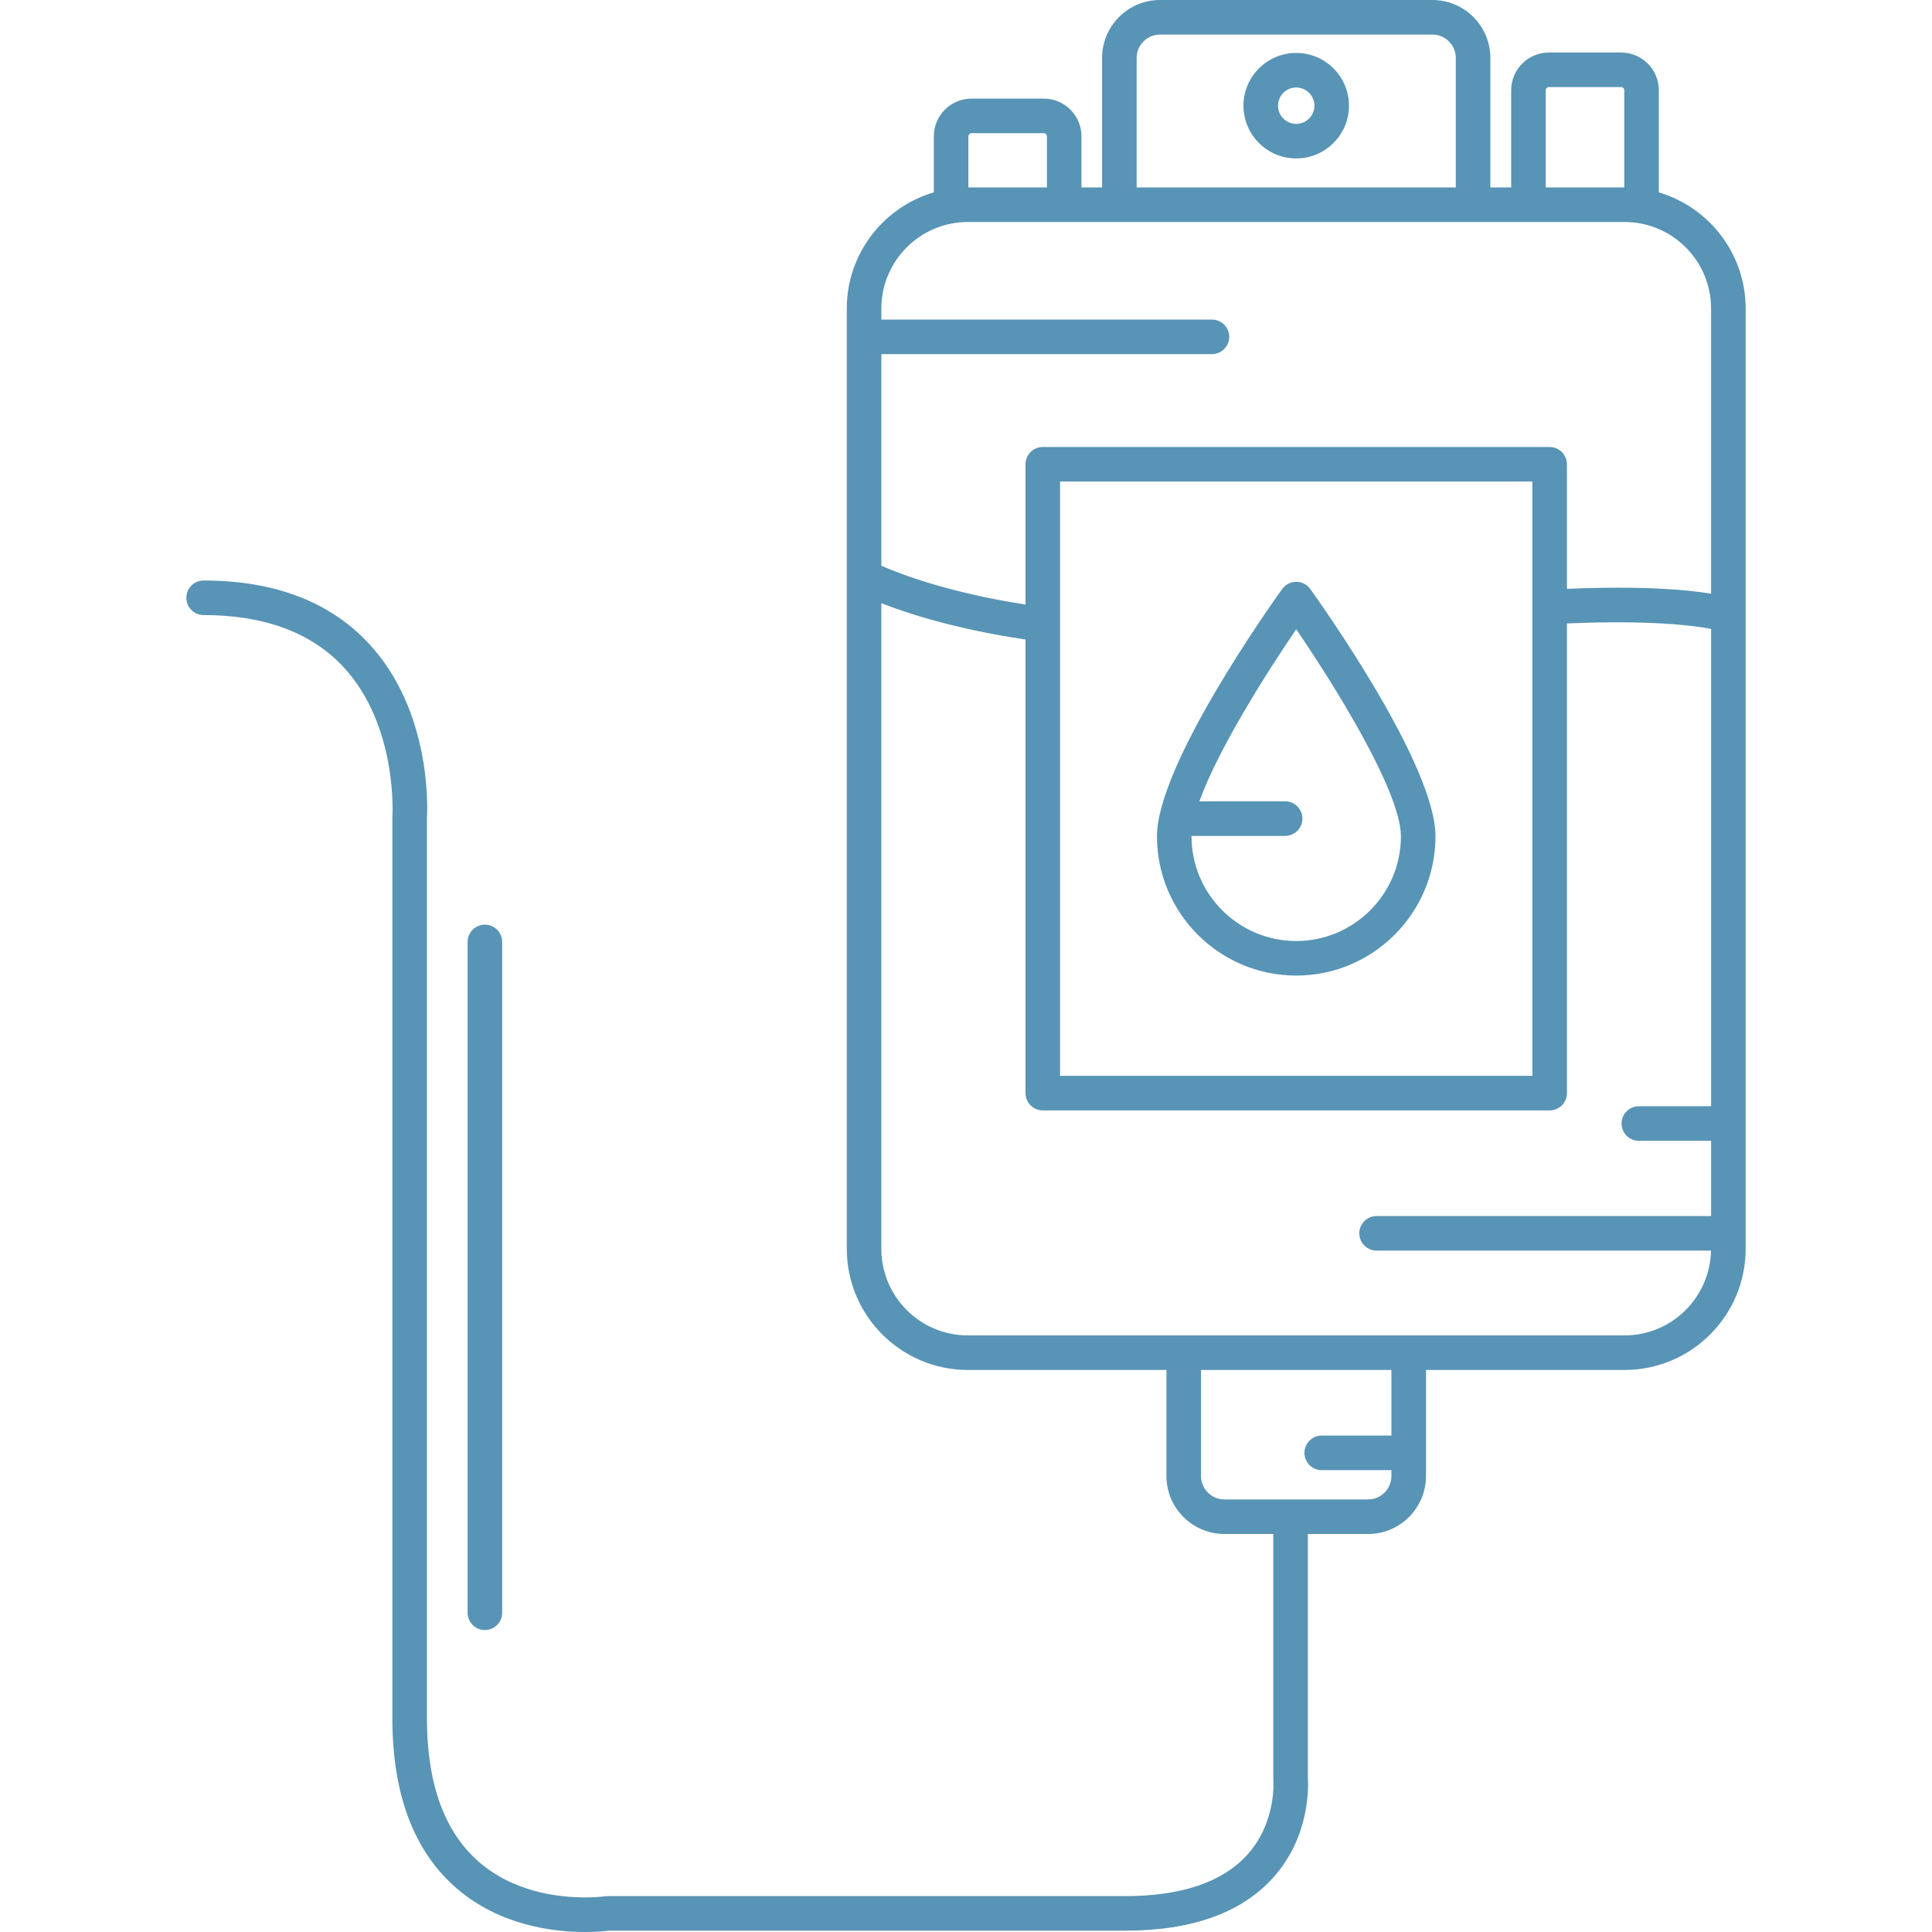 <?xml version="1.0" encoding="iso-8859-1"?>
<!-- Generator: Adobe Illustrator 18.0.0, SVG Export Plug-In . SVG Version: 6.00 Build 0)  -->
<!DOCTYPE svg PUBLIC "-//W3C//DTD SVG 1.1//EN" "http://www.w3.org/Graphics/SVG/1.1/DTD/svg11.dtd">
<svg version="1.1" id="Capa_1" xmlns="http://www.w3.org/2000/svg" xmlns:xlink="http://www.w3.org/1999/xlink" x="0px" y="0px" fill="#5894B5"
	 viewBox="0 0 475.182 475.182" style="enable-background:new 0 0 475.182 475.182;" xml:space="preserve">
<g>
	<path d="M407.995,47.32V22.195c0-5.115-4.162-9.277-9.278-9.277h-17.764c-5.116,0-9.277,4.162-9.277,9.277V46.1h-5.119V14.25
		c0-7.858-6.393-14.25-14.25-14.25h-66.996c-7.857,0-14.25,6.392-14.25,14.25V46.1h-5.066V33.533c0-5.115-4.162-9.277-9.278-9.277
		h-17.764c-5.116,0-9.277,4.162-9.277,9.277v13.773c-12.354,3.627-21.404,15.059-21.404,28.57V307.17
		c0,16.418,13.358,29.777,29.778,29.777h48.843v26.094c0,7.857,6.393,14.25,14.25,14.25h12.025v59.979
		c0,0.127,0.008,0.275,0.019,0.402c0.01,0.105,0.86,10.553-6.496,18.602c-6.11,6.688-16.184,10.078-29.94,10.078H149.418
		c-0.212,0-0.424,0.016-0.633,0.049c-0.18,0.025-18.162,2.586-30.89-8.367c-8.555-7.363-12.893-19.283-12.893-35.432V201.41
		c0.153-2.459,1.207-26.443-14.294-43.131c-9.556-10.285-23.223-15.502-40.623-15.502c-2.347,0-4.25,1.902-4.25,4.25
		c0,2.348,1.903,4.25,4.25,4.25c14.914,0,26.472,4.287,34.353,12.742c13.488,14.471,12.091,36.721,12.076,36.938
		c-0.008,0.104-0.012,0.207-0.012,0.313v221.332c0,18.736,5.332,32.824,15.848,41.875c10.663,9.176,23.883,10.705,31.508,10.705
		c2.928,0,5.031-0.225,5.848-0.33h127.046c16.317,0,28.537-4.359,36.319-12.959c9.257-10.228,8.744-22.81,8.598-24.797v-59.805
		h14.808c7.858,0,14.25-6.393,14.25-14.25v-26.094h48.843c16.42,0,29.778-13.359,29.778-29.779V75.875
		C429.347,62.383,420.323,50.965,407.995,47.32z M380.176,22.195c0-0.43,0.349-0.777,0.777-0.777h17.764
		c0.429,0,0.778,0.348,0.778,0.777V46.1h-19.319V22.195z M279.561,14.25c0-3.172,2.58-5.75,5.75-5.75h66.996
		c3.17,0,5.75,2.578,5.75,5.75V46.1h-78.496V14.25z M238.953,32.756h17.764c0.429,0,0.778,0.348,0.778,0.777V46.1h-19.319V33.533
		C238.176,33.104,238.525,32.756,238.953,32.756z M238.05,54.6h161.519c11.733,0,21.278,9.545,21.278,21.275v70.15
		c-5.746-0.965-16.633-1.983-35.455-1.197v-30.639c0-2.348-1.903-4.25-4.25-4.25H256.476c-2.347,0-4.25,1.902-4.25,4.25v34.506
		c-19.148-2.975-31.003-7.586-35.455-9.557V87.098h81.308c2.347,0,4.25-1.902,4.25-4.25c0-2.348-1.903-4.25-4.25-4.25h-81.308
		v-2.721C216.772,64.145,226.317,54.6,238.05,54.6z M376.893,118.439v146.168H260.726V118.439H376.893z M342.226,353.084h-17.147
		c-2.347,0-4.25,1.902-4.25,4.25c0,2.348,1.903,4.25,4.25,4.25h17.147v1.457c0,3.172-2.579,5.75-5.75,5.75h-35.333
		c-3.17,0-5.75-2.578-5.75-5.75v-26.094h46.833V353.084z M399.569,328.447H238.05c-11.733,0-21.278-9.545-21.278-21.277V148.355
		c6.506,2.555,18.288,6.377,35.455,8.934v111.568c0,2.348,1.903,4.25,4.25,4.25h124.667c2.347,0,4.25-1.902,4.25-4.25V153.336
		c20.521-0.869,31.109,0.5,35.455,1.346v117.406h-17.773c-2.347,0-4.25,1.902-4.25,4.25c0,2.348,1.903,4.25,4.25,4.25h17.773v18.498
		h-82.27c-2.347,0-4.25,1.902-4.25,4.25c0,2.348,1.903,4.25,4.25,4.25h82.249C420.6,319.125,411.161,328.447,399.569,328.447z"/>
	<path d="M318.809,13.019c-7.154,0-12.974,5.82-12.974,12.975s5.82,12.975,12.974,12.975s12.974-5.82,12.974-12.975
		S325.963,13.019,318.809,13.019z M318.809,30.469c-2.467,0-4.474-2.006-4.474-4.475c0-2.467,2.007-4.475,4.474-4.475
		s4.474,2.008,4.474,4.475C323.284,28.463,321.276,30.469,318.809,30.469z"/>
	<path d="M318.81,239.945c18.886,0,34.25-15.365,34.25-34.25c0-17.434-27.646-56.434-30.798-60.824
		c-0.798-1.111-2.083-1.77-3.452-1.77c-1.369,0-2.654,0.658-3.452,1.77c-3.152,4.391-30.798,43.391-30.798,60.824
		C284.56,224.58,299.924,239.945,318.81,239.945z M293.064,205.592h23.015c2.347,0,4.25-1.902,4.25-4.25
		c0-2.348-1.903-4.25-4.25-4.25h-21.091c4.585-12.732,16.34-31.369,23.822-42.322c9.457,13.844,25.75,39.971,25.75,50.926
		c0,14.197-11.551,25.75-25.75,25.75c-14.199,0-25.75-11.553-25.75-25.75C293.06,205.662,293.064,205.625,293.064,205.592z"/>
	<path d="M119.257,400.912c2.347,0,4.25-1.902,4.25-4.25V231.67c0-2.348-1.903-4.25-4.25-4.25s-4.25,1.902-4.25,4.25v164.992
		C115.007,399.01,116.909,400.912,119.257,400.912z"/>
</g>
<g>
</g>
<g>
</g>
<g>
</g>
<g>
</g>
<g>
</g>
<g>
</g>
<g>
</g>
<g>
</g>
<g>
</g>
<g>
</g>
<g>
</g>
<g>
</g>
<g>
</g>
<g>
</g>
<g>
</g>
</svg>
